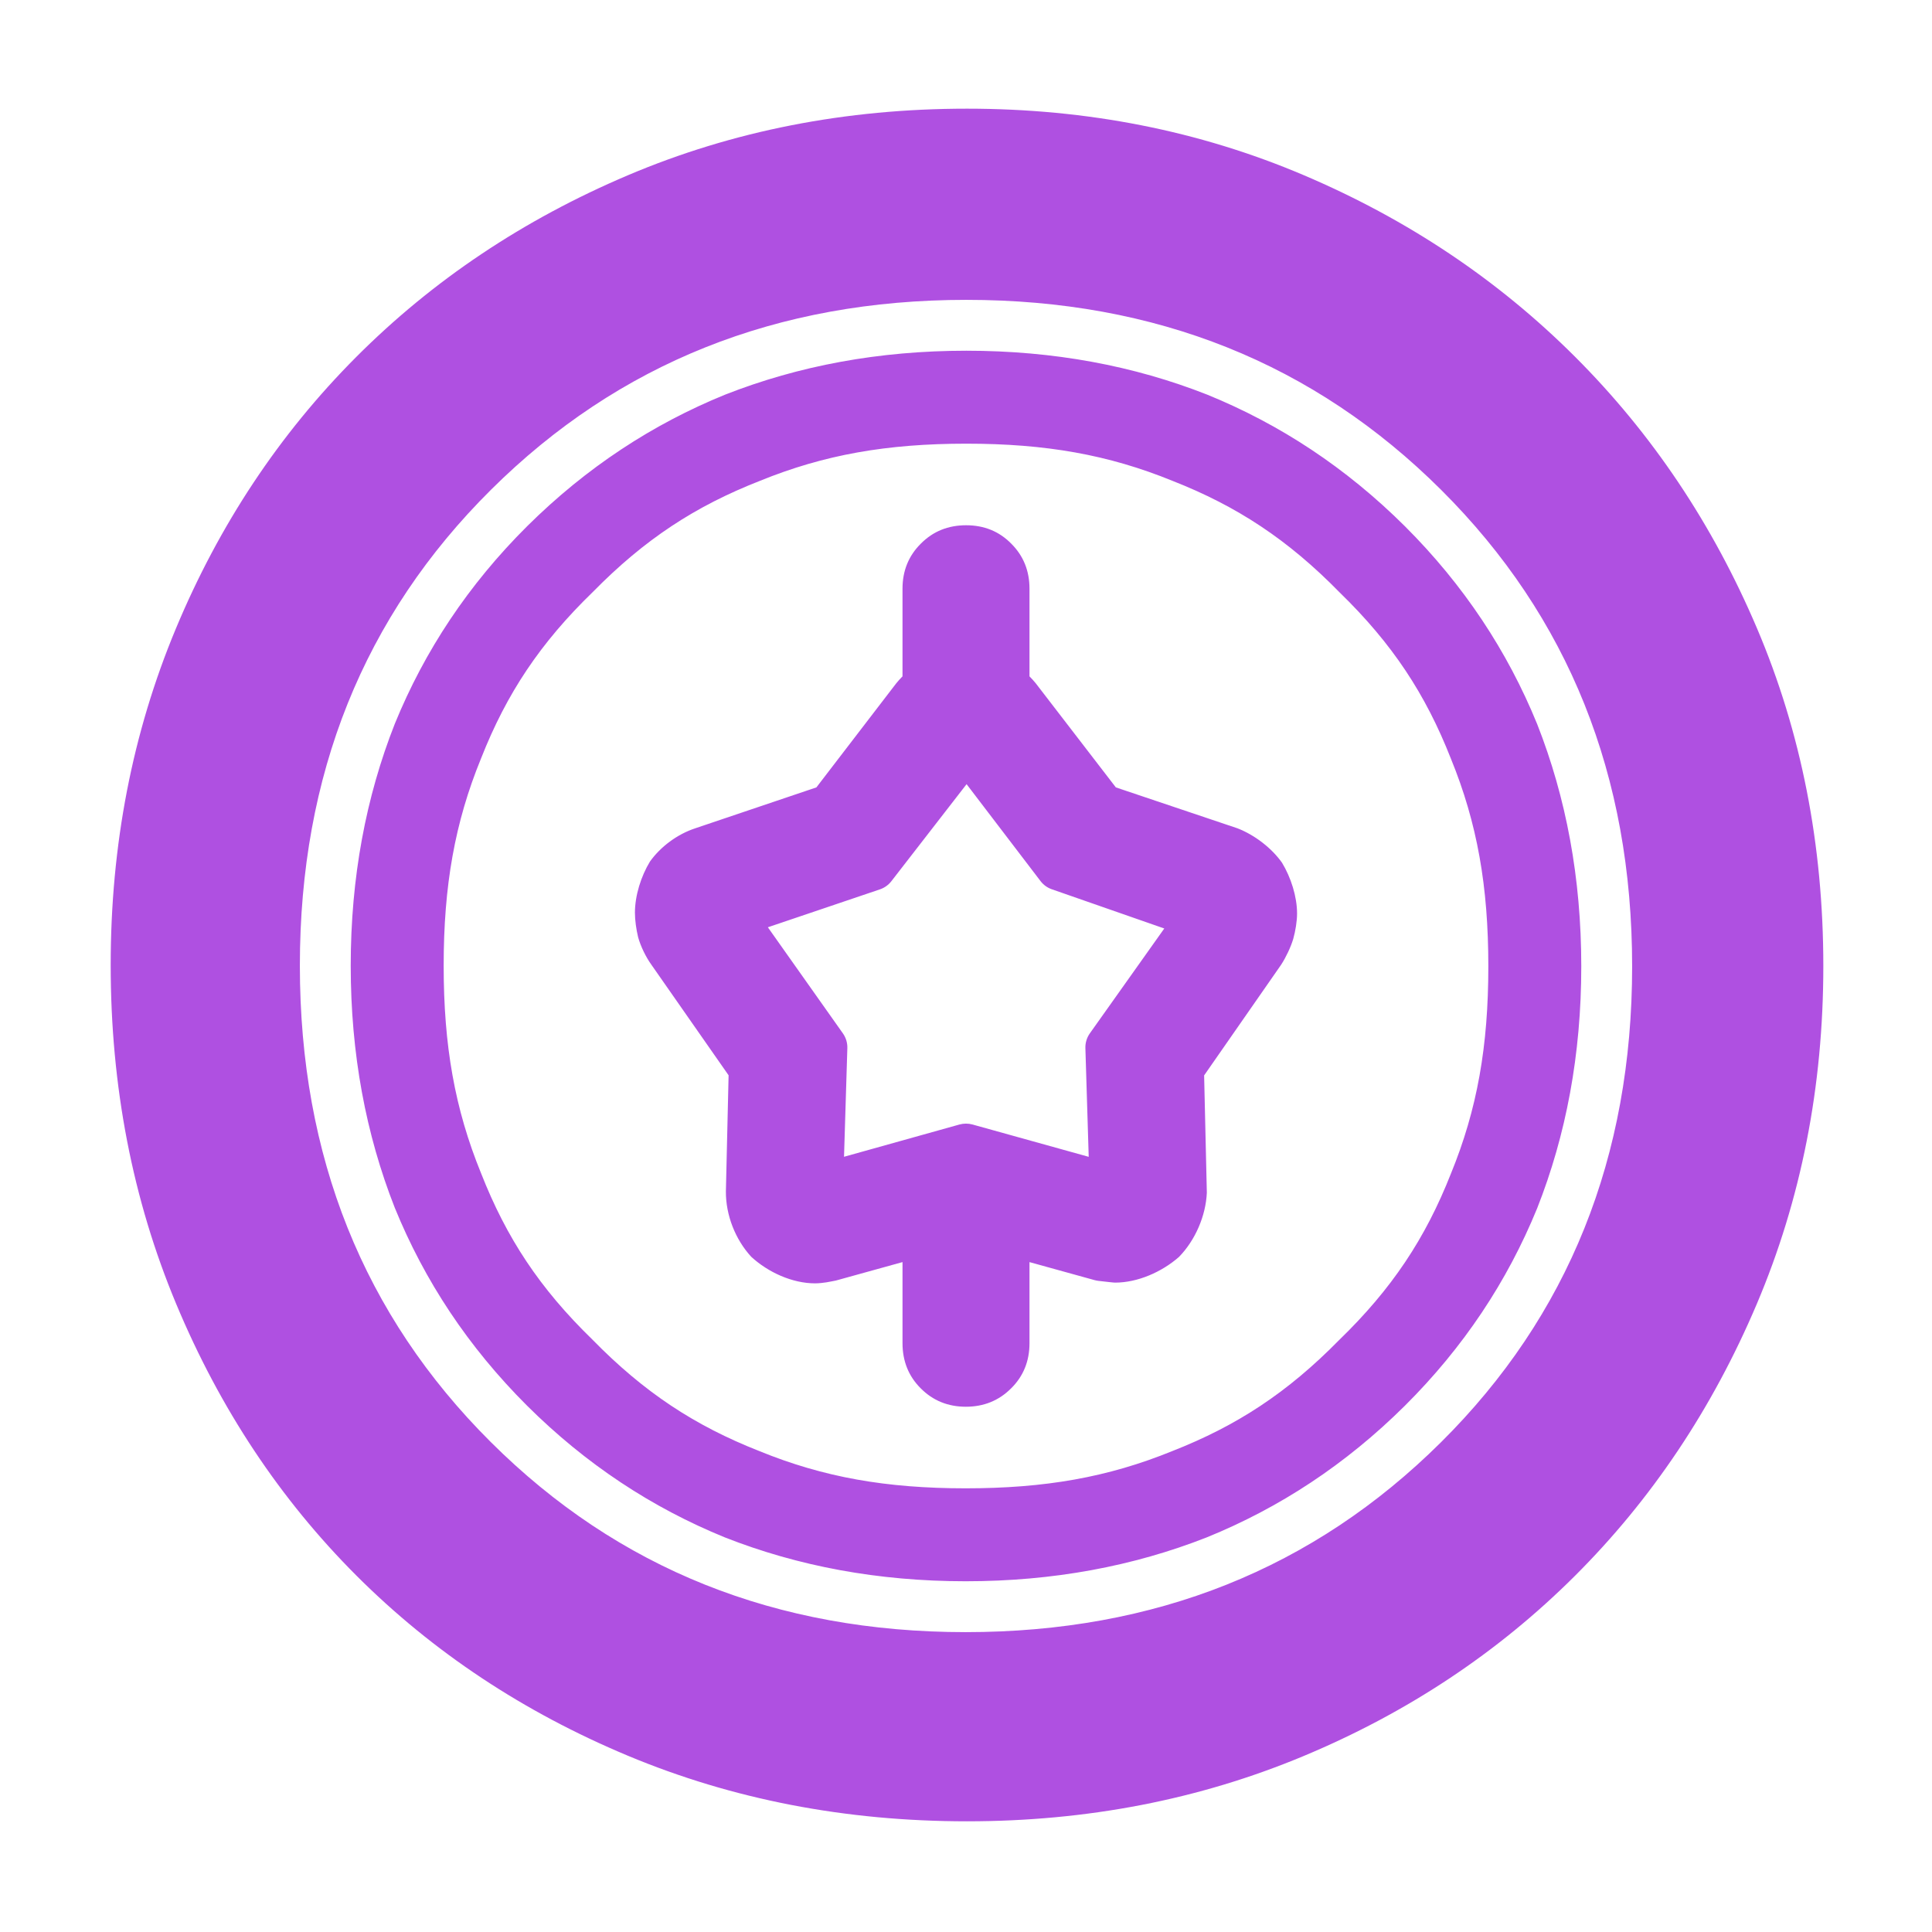 <svg height="48" viewBox="0 -960 960 960" width="48" xmlns="http://www.w3.org/2000/svg"><path fill="rgb(175, 80, 225)" d="m480.5-55c-60.333 0-116.497-10.86-168.49-32.58-51.987-21.727-96.957-51.567-134.91-89.52s-67.793-82.923-89.52-134.91c-21.72-51.993-32.58-108.157-32.58-168.49 0-59.667 10.783-115.35 32.35-167.05 21.56-51.7 51.397-96.673 89.51-134.92 38.113-38.24 83.163-68.39 135.15-90.45 51.993-22.053 108.157-33.08 168.49-33.08 59.667 0 115.37 10.983 167.11 32.95 51.733 21.973 96.737 52.077 135.01 90.31s68.403 83.19 90.39 134.87c21.993 51.687 32.99 107.643 32.99 167.87 0 60-11.027 115.997-33.08 167.99-22.06 51.987-52.21 97.037-90.45 135.15-38.247 38.113-83.22 67.95-134.92 89.51-51.7 21.567-107.383 32.35-167.05 32.35zm-.68-94c94.12 0 172.847-31.443 236.18-94.33 63.333-62.88 95-141.713 95-236.5 0-94.78-31.607-173.67-94.82-236.67-63.207-63-141.873-94.5-236-94.5-94.12 0-172.847 31.443-236.18 94.33-63.333 62.88-95 141.713-95 236.5 0 94.78 31.607 173.67 94.82 236.67 63.207 63 141.873 94.5 236 94.5zm-217.957-112.56c-29.239-29.18-50.907-62.01-65.695-98.3-14.38-36.52-21.895-76.52-21.895-120.29 0-43.78 7.53-83.78 21.937-120.28 14.816-36.25 36.527-69.06 65.823-98.19 29.329-29.06 62.19-50.62 98.396-65.33 36.444-14.3 76.271-21.78 119.737-21.78 43.47 0 83.284 7.48 119.7 21.83 36.178 14.73 69.001 36.31 98.271 65.44 29.239 29.19 50.907 62.03 65.695 98.31 14.38 36.52 21.895 76.53 21.895 120.3 0 43.78-7.53 83.79-21.937 120.28-14.816 36.25-36.527 69.06-65.823 98.18-29.329 29.08-62.189 50.63-98.396 65.33-36.444 14.31-76.27 21.78-119.737 21.78-43.47 0-83.284-7.48-119.7-21.81-36.178-14.75-69.001-36.34-98.271-65.47zm115.438 22.59c31.974 13.06 63.203 18.51 102.533 18.51 39.334 0 70.597-5.45 102.607-18.48 32.119-12.59 57.261-29.04 82.907-55.14 26.249-25.41 42.938-50.59 55.589-82.71 13.117-32.02 18.607-63.42 18.607-103.06s-5.484-71.06-18.582-103.13c-12.632-32.15-29.114-57.19-55.321-82.66-25.584-26.14-50.861-42.79-82.942-55.39-31.974-13.06-63.203-18.51-102.533-18.51-39.334 0-70.597 5.44-102.607 18.49-32.118 12.57-57.261 29.03-82.907 55.13-26.249 25.41-42.937 50.57-55.589 82.7-13.117 32.04-18.607 63.43-18.607 103.07 0 39.63 5.484 71.05 18.582 103.13 12.632 32.15 29.114 57.2 55.321 82.65 25.584 26.16 50.861 42.81 82.942 55.4zm134.248-53.58c0 8.86-3.043 16.42-9.126 22.41-6.078 6.09-13.574 9.14-22.488 9.14-8.896 0-16.379-3.05-22.428-9.14-6.032-5.99-9.056-13.55-9.056-22.41v-40.32l-33.148 9.18c-1.386.26-3.086.62-4.683.88-1.501.23-3.676.5-5.614.5-11.3 0-23.289-5.45-31.713-13.19-7.891-8.58-12.692-20.71-12.601-32.52l1.343-57.67-38.346-54.92c-2.806-3.89-5.354-9.21-6.596-13.63-.95-3.95-1.599-8.5-1.599-12.22 0-8.58 3.053-18.18 7.469-25.44 5.257-7.36 13.557-13.6 22.615-16.56l60.089-20.29 39.641-51.67c.956-1.19 2.013-2.36 3.143-3.5v-43.54c0-8.93 3.041-16.38 9.117-22.41 6.083-6.13 13.579-9.13 22.488-9.13s16.386 3 22.423 9.13c6.045 6.03 9.07 13.48 9.07 22.41v43.54c1.121 1.13 2.17 2.29 3.119 3.46l39.788 51.71 60.426 20.33c8.694 3.37 17.125 9.96 22.163 17.13 4.409 7.29 7.461 16.79 7.461 25.24 0 3.76-.781 8.6-1.91 12.63-1.271 4.16-3.588 9.06-5.991 12.77l-38.282 55.02 1.348 58.25c-.497 11.5-5.741 23.64-13.834 31.94-8.58 7.52-20.542 12.77-31.761 12.77-.863 0-3.881-.38-8.36-.88-.629-.08-1.252-.2-1.861-.37l-32.306-8.94zm-68.642-229.57c-1.452 1.87-3.424 3.28-5.669 4.04l-55.694 18.84 37.285 52.72c1.514 2.14 2.29 4.71 2.209 7.33l-1.65 53.99 57.364-16.04c2.12-.58 4.361-.59 6.481 0l57.738 16.06-1.651-54.01c-.08-2.62.7-5.2 2.221-7.35l36.98-52.1-55.863-19.48c-2.232-.77-4.185-2.18-5.62-4.06l-36.753-48.17z" stroke-width="50"/></svg>